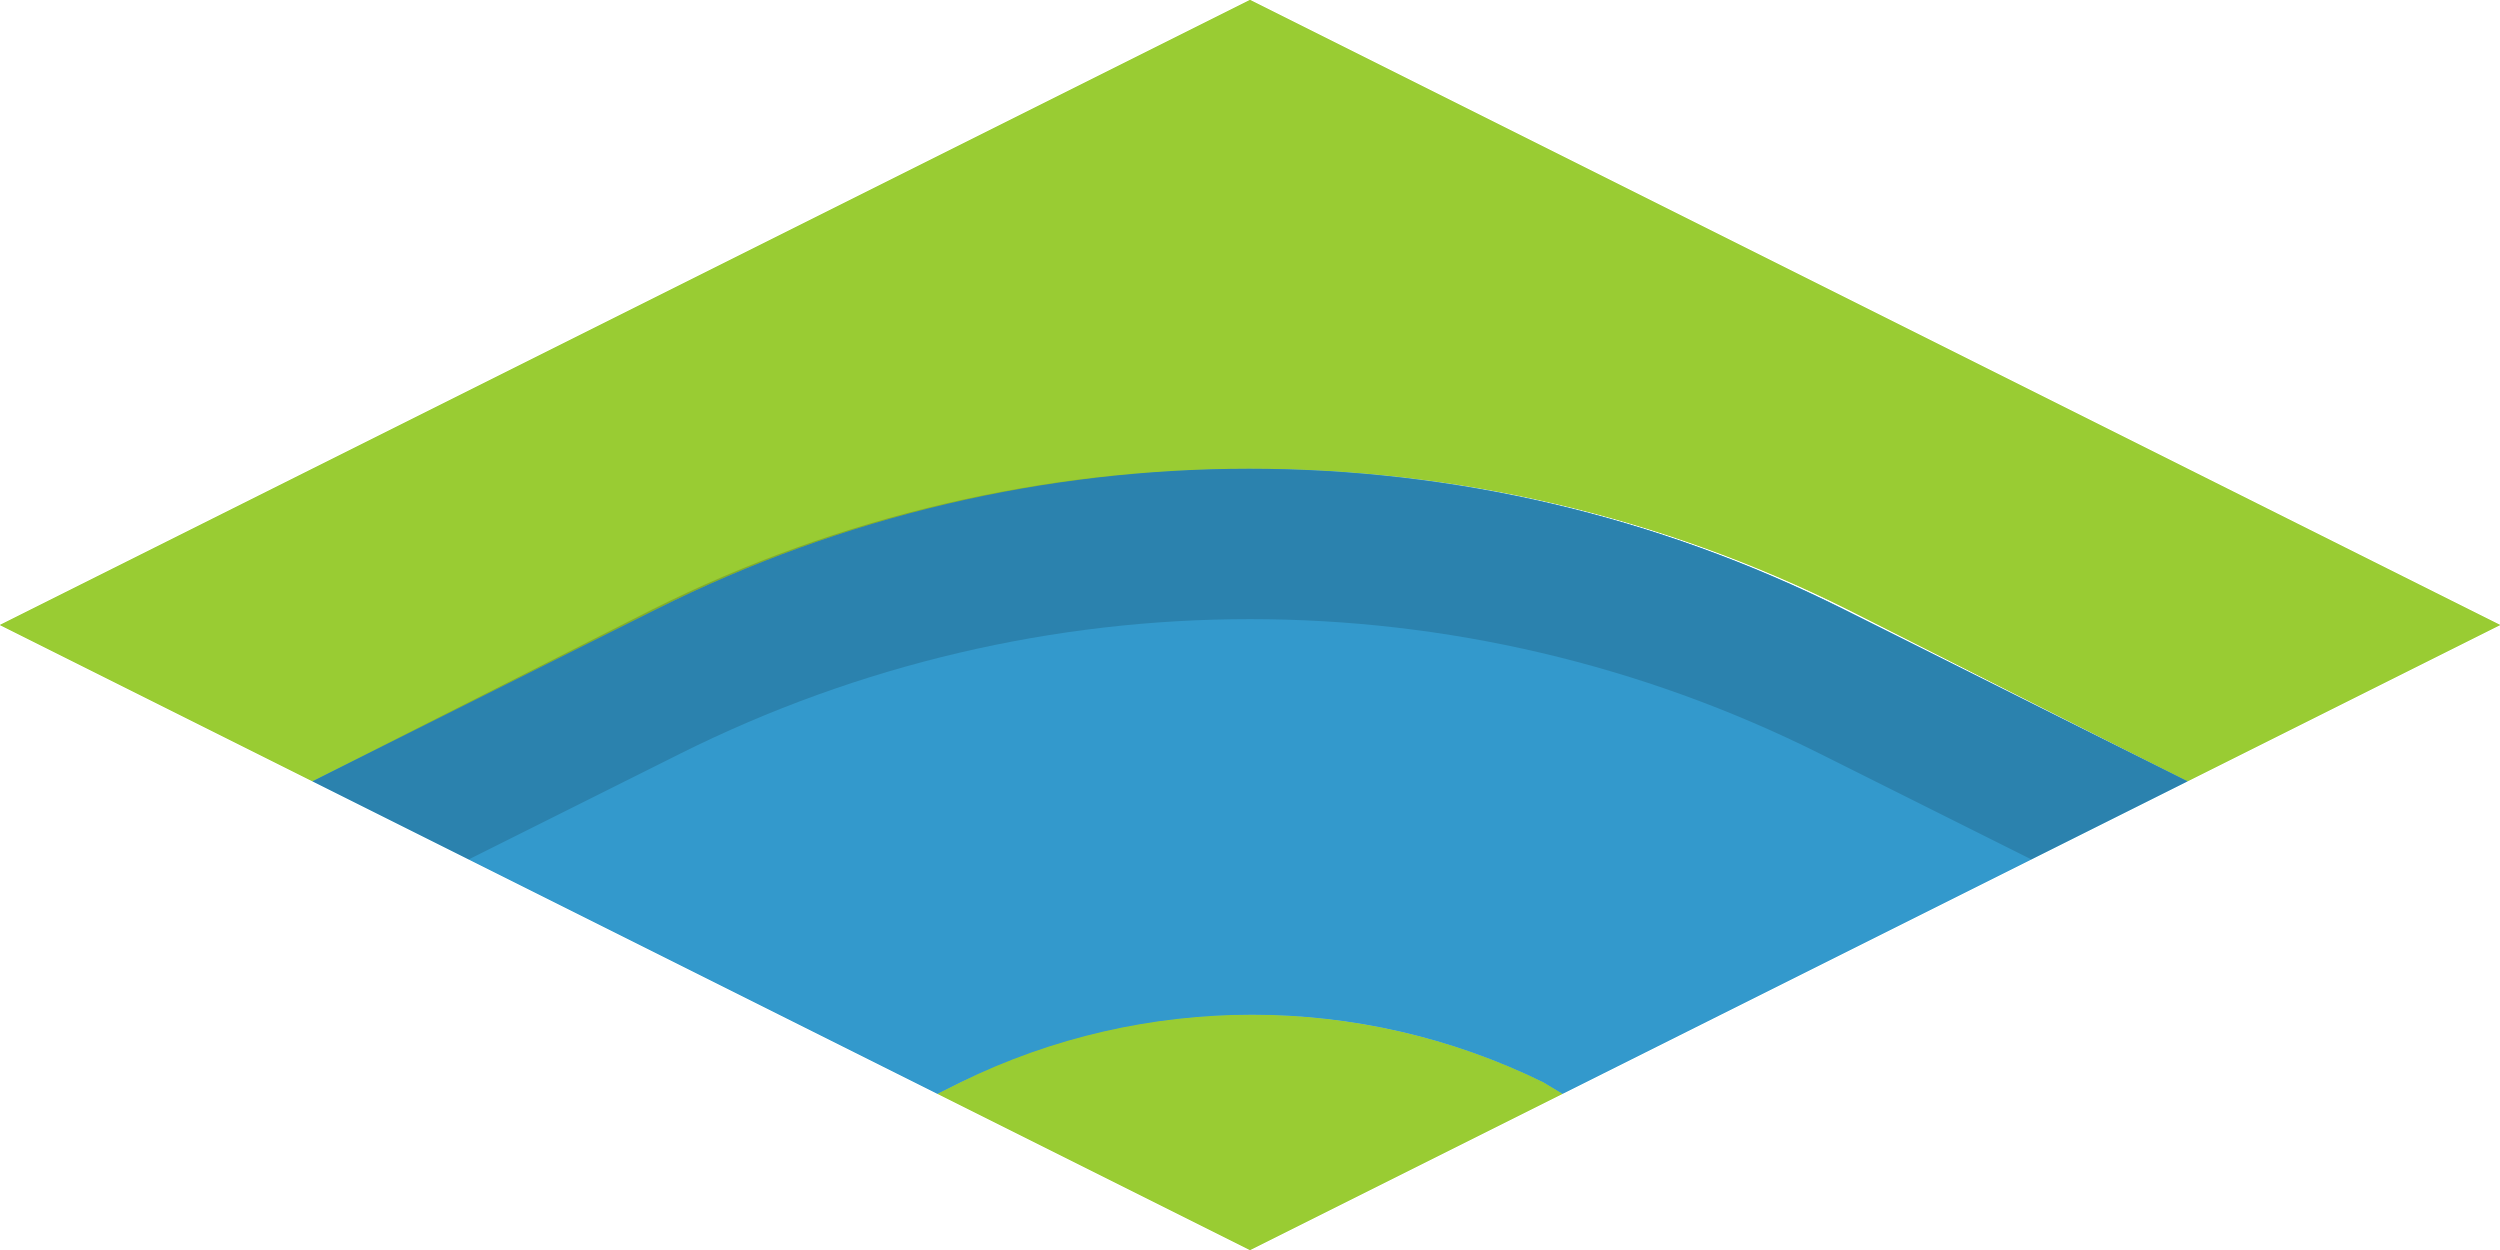 <svg xmlns:xlink="http://www.w3.org/1999/xlink"  enable-background="new 0 0 64 32" viewBox="0 0 64 32" xmlns="http://www.w3.org/2000/svg"><path d="m24.6 27.7-.6.3 8 4 8-4-.5-.3c-4.7-2.3-10.3-2.3-14.9 0z" fill="#9c3"/><path d="m32 0-32 16 8 4 8.8-4.4c9.6-4.8 20.9-4.8 30.5 0l8.7 4.4 8-4z" fill="#9c3"/><path d="m16.8 15.6-8.8 4.4 16 8 .6-.3c4.7-2.3 10.2-2.3 14.9 0l.5.3 16-8-8.8-4.4c-9.6-4.8-20.8-4.8-30.4 0z" fill="#39c"/><path d="m24.6 27.7-.6.3 8 4 8-4-.5-.3c-4.7-2.3-10.3-2.3-14.9 0z" fill="#9c3"/><path d="m32 0-32 16 8 4 8.8-4.4c9.6-4.8 20.9-4.8 30.5 0l8.7 4.4 8-4z" fill="#9c3"/><path d="m16.8 15.6-8.8 4.4 16 8 .6-.3c4.7-2.3 10.2-2.3 14.9 0l.5.3 16-8-8.8-4.4c-9.6-4.8-20.8-4.8-30.4 0z" fill="#39c"/><path d="m46.6 19.3 5.4 2.7 4-2-8.8-4.4c-9.6-4.8-20.9-4.8-30.5 0l-8.7 4.4 4 2 5.4-2.7c9.2-4.6 20-4.6 29.2 0z" opacity=".15"/></svg>